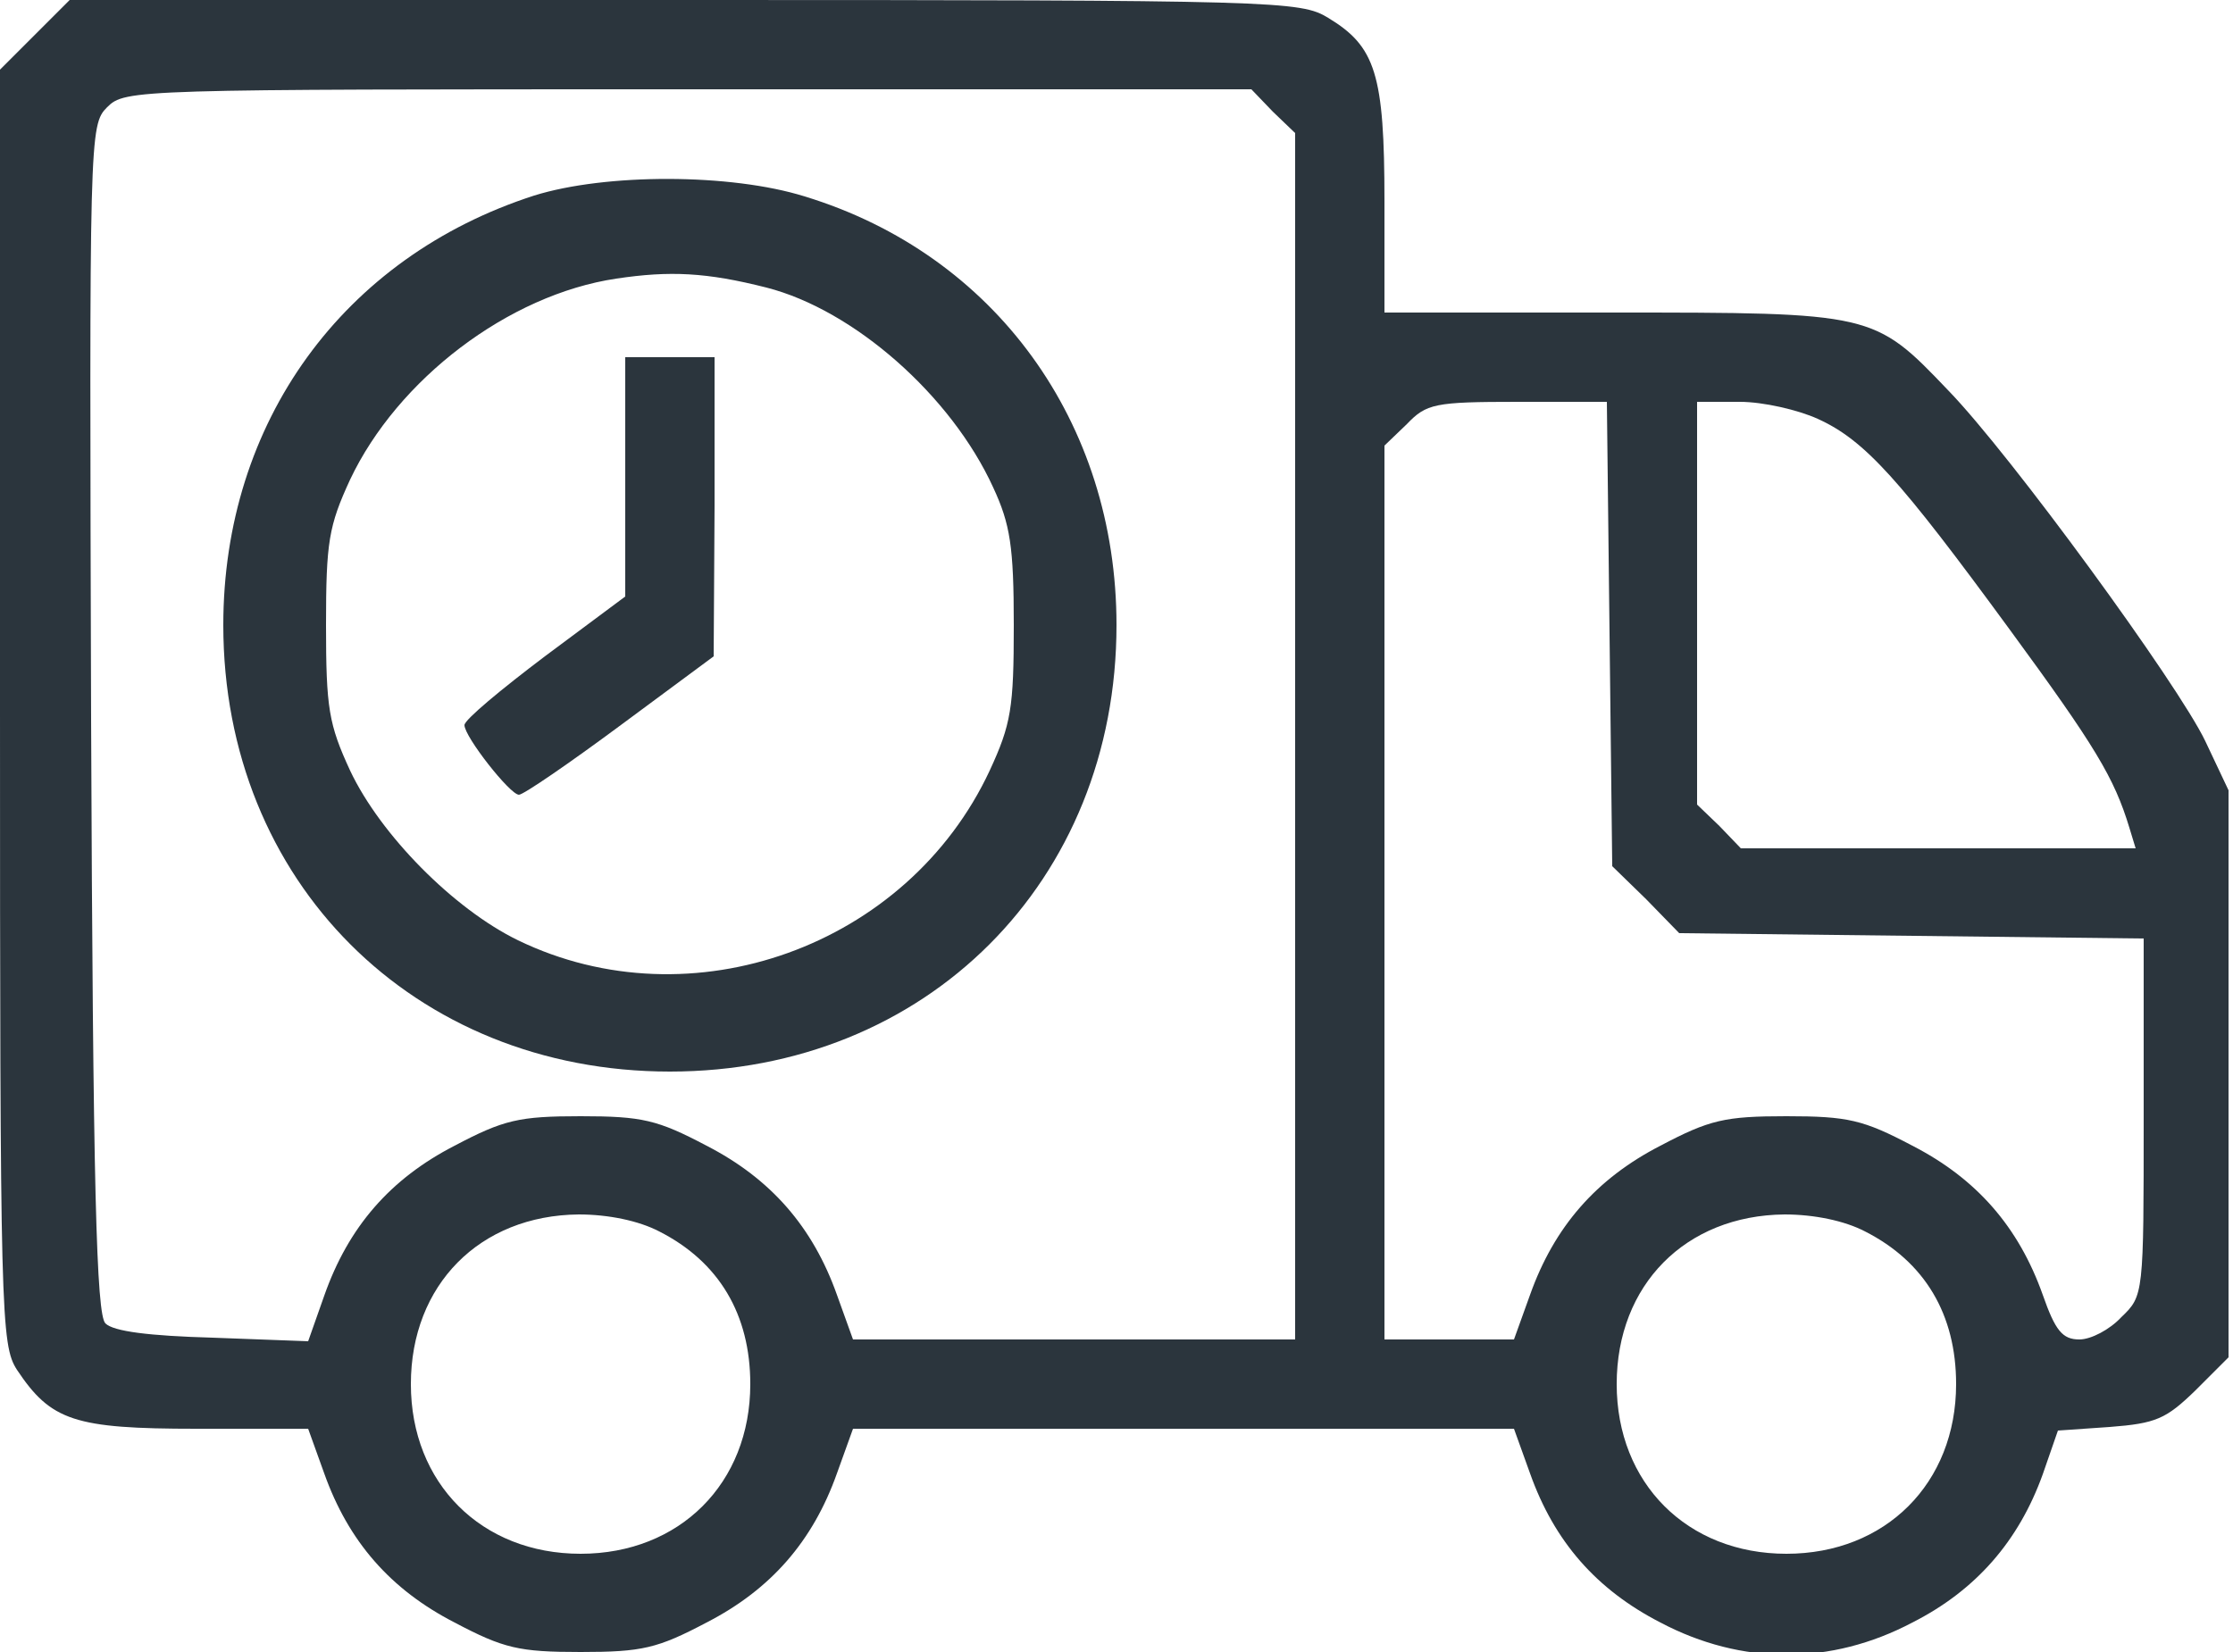 <svg height="185pt" preserveAspectRatio="xMidYMid meet" viewBox="0 0 250 185" width="250pt" xmlns="http://www.w3.org/2000/svg" class="ico-primary ico _link"><g fill="#2b353d" transform="matrix(.1 0 0 -.1 0 185)"><path d="m39 1811-39-39v-713c0-683 1-715 19-743 38-57 64-66 201-66h125l18-50c27-76 74-130 146-167 55-29 72-33 141-33s86 4 141 33c72 37 119 91 146 167l18 50h370 370l18-50c27-76 74-130 146-167 91-48 191-48 282 0 71 36 119 91 146 166l17 49 58 4c52 4 63 9 96 41l37 37v318 317l-26 55c-30 63-218 321-288 393-83 87-84 87-376 87h-255v125c0 142-10 173-63 205-31 19-55 20-721 20h-688zm1386-86 25-24v-676-675h-248-247l-18 50c-27 76-74 130-146 167-55 29-72 33-141 33s-86-4-141-33c-72-37-119-91-146-168l-18-51-107 4c-71 2-111 7-120 16-10 10-14 149-16 677-2 655-2 665 18 685s31 20 650 20h631zm377-585 3-260 38-37 37-38 260-3 260-3v-200c0-199 0-200-25-224-13-14-34-25-47-25-19 0-27 10-41 50-27 76-74 130-146 167-55 29-72 33-141 33s-86-4-141-33c-72-37-119-91-146-167l-18-50h-72-73v500 501l25 24c22 23 31 25 124 25h100zm233 241c53-24 92-68 215-236 96-131 117-166 134-222l7-23h-221-221l-24 25-25 24v226 225h48c26 0 65-9 87-19zm-1297-910c67-34 102-93 102-171 0-111-79-190-190-190s-190 79-190 190 77 189 188 190c33 0 67-7 90-19zm1350 0c67-34 102-93 102-171 0-111-79-190-190-190s-190 79-190 190 77 189 188 190c33 0 67-7 90-19z"/><path d="m598 1631c-214-69-348-254-348-481 0-287 213-500 500-500s500 213 500 500c0 227-136 415-349 480-83 26-223 26-303 1zm260-103c98-25 207-121 254-224 19-41 23-66 23-154 0-93-3-111-27-163-92-197-334-284-528-190-72 35-154 118-188 190-24 52-27 70-27 163s3 111 27 163c53 112 177 207 298 225 60 9 101 7 168-10z"/><path d="m700 1316v-134l-90-67c-49-37-90-71-90-77 0-13 51-78 61-78 5 0 56 35 114 78l104 77 1 168v167h-50-50z"/></g></svg>
